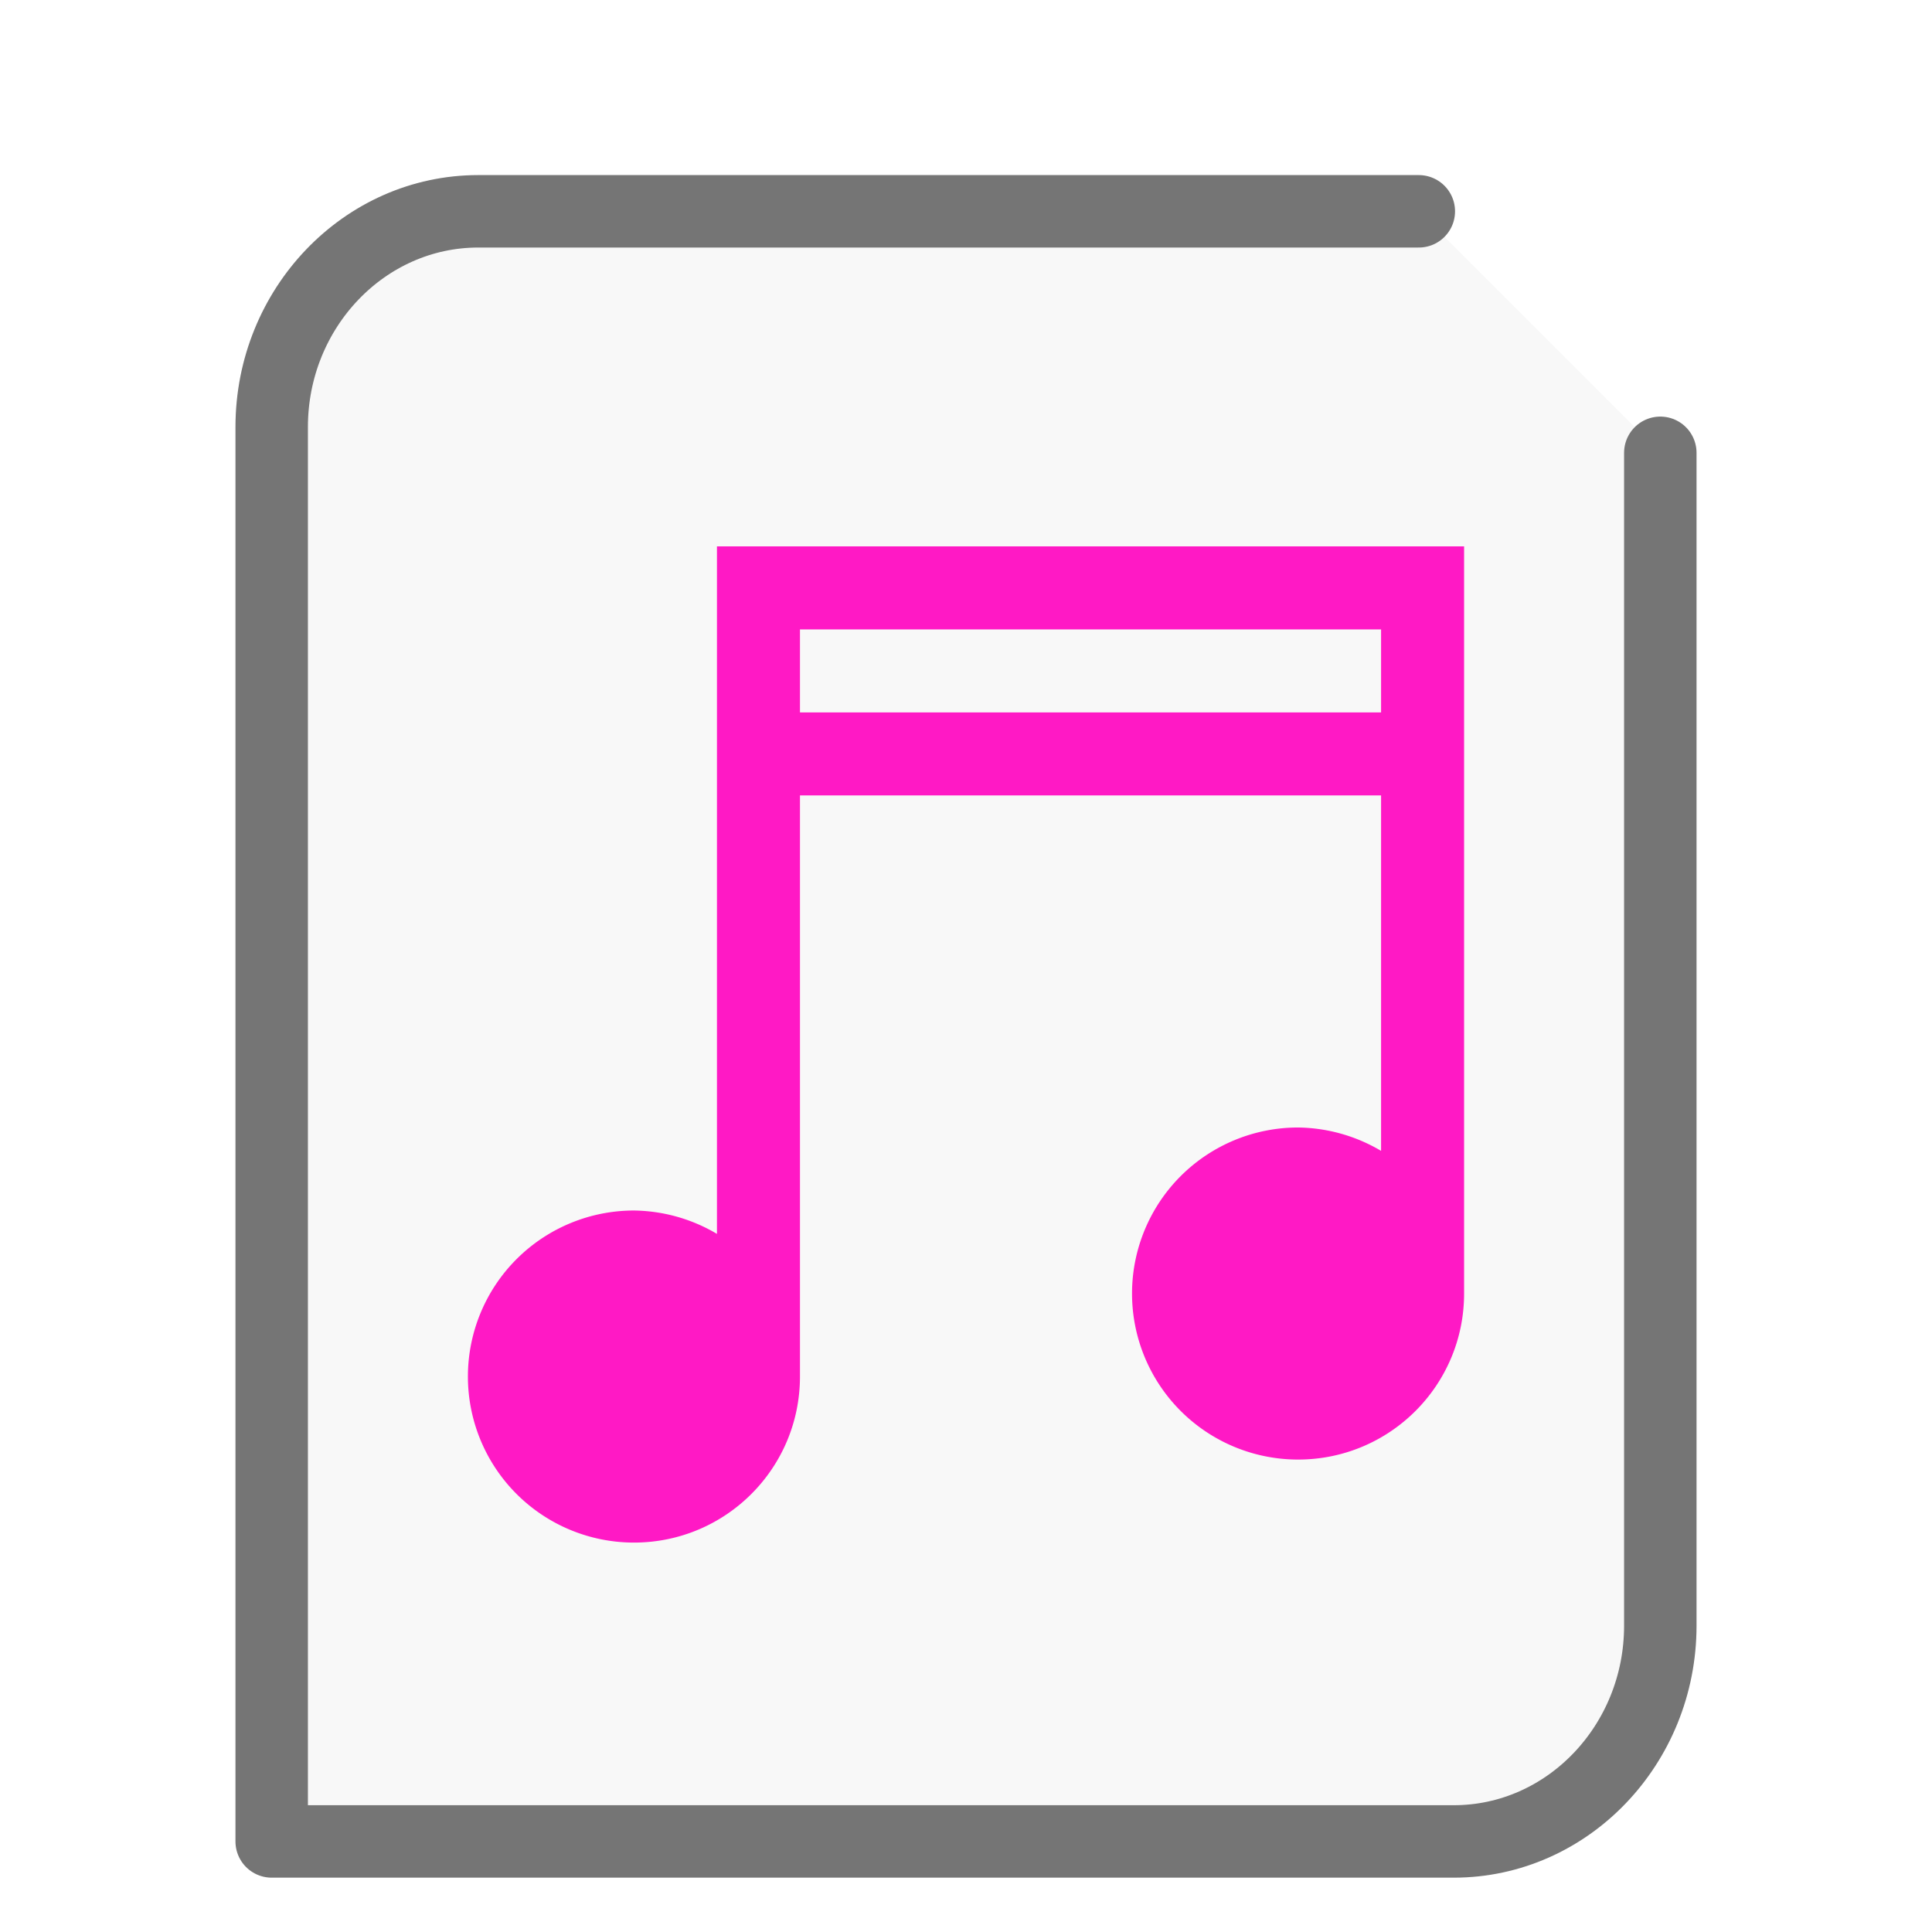 <svg xmlns="http://www.w3.org/2000/svg" width="32" height="32"><path fill="#757575" fill-opacity=".05" stroke="#757575" stroke-linecap="round" stroke-linejoin="round" stroke-width="1.2" d="M23.5 3.5H7.921C6.036 3.5 4.5 5.104 4.5 7.073V30.5h19.579c1.885 0 3.421-1.604 3.421-3.573V7.5"/><g id="g2522"><path fill="#FF19C5" d="M6.875 2.75v11.387A2.756 2.756 0 0 0 5.5 13.75a2.749 2.749 0 1 0 0 5.5c1.52 0 2.75-1.23 2.75-2.75V6.875h9.625v5.887a2.756 2.756 0 0 0-1.375-.387 2.749 2.749 0 1 0 0 5.5c1.52 0 2.75-1.23 2.75-2.75V2.75zM8.25 4.125h9.625V5.5H8.25zm0 0" transform="scale(1 1) translate(5 6.3)"/></g></svg>